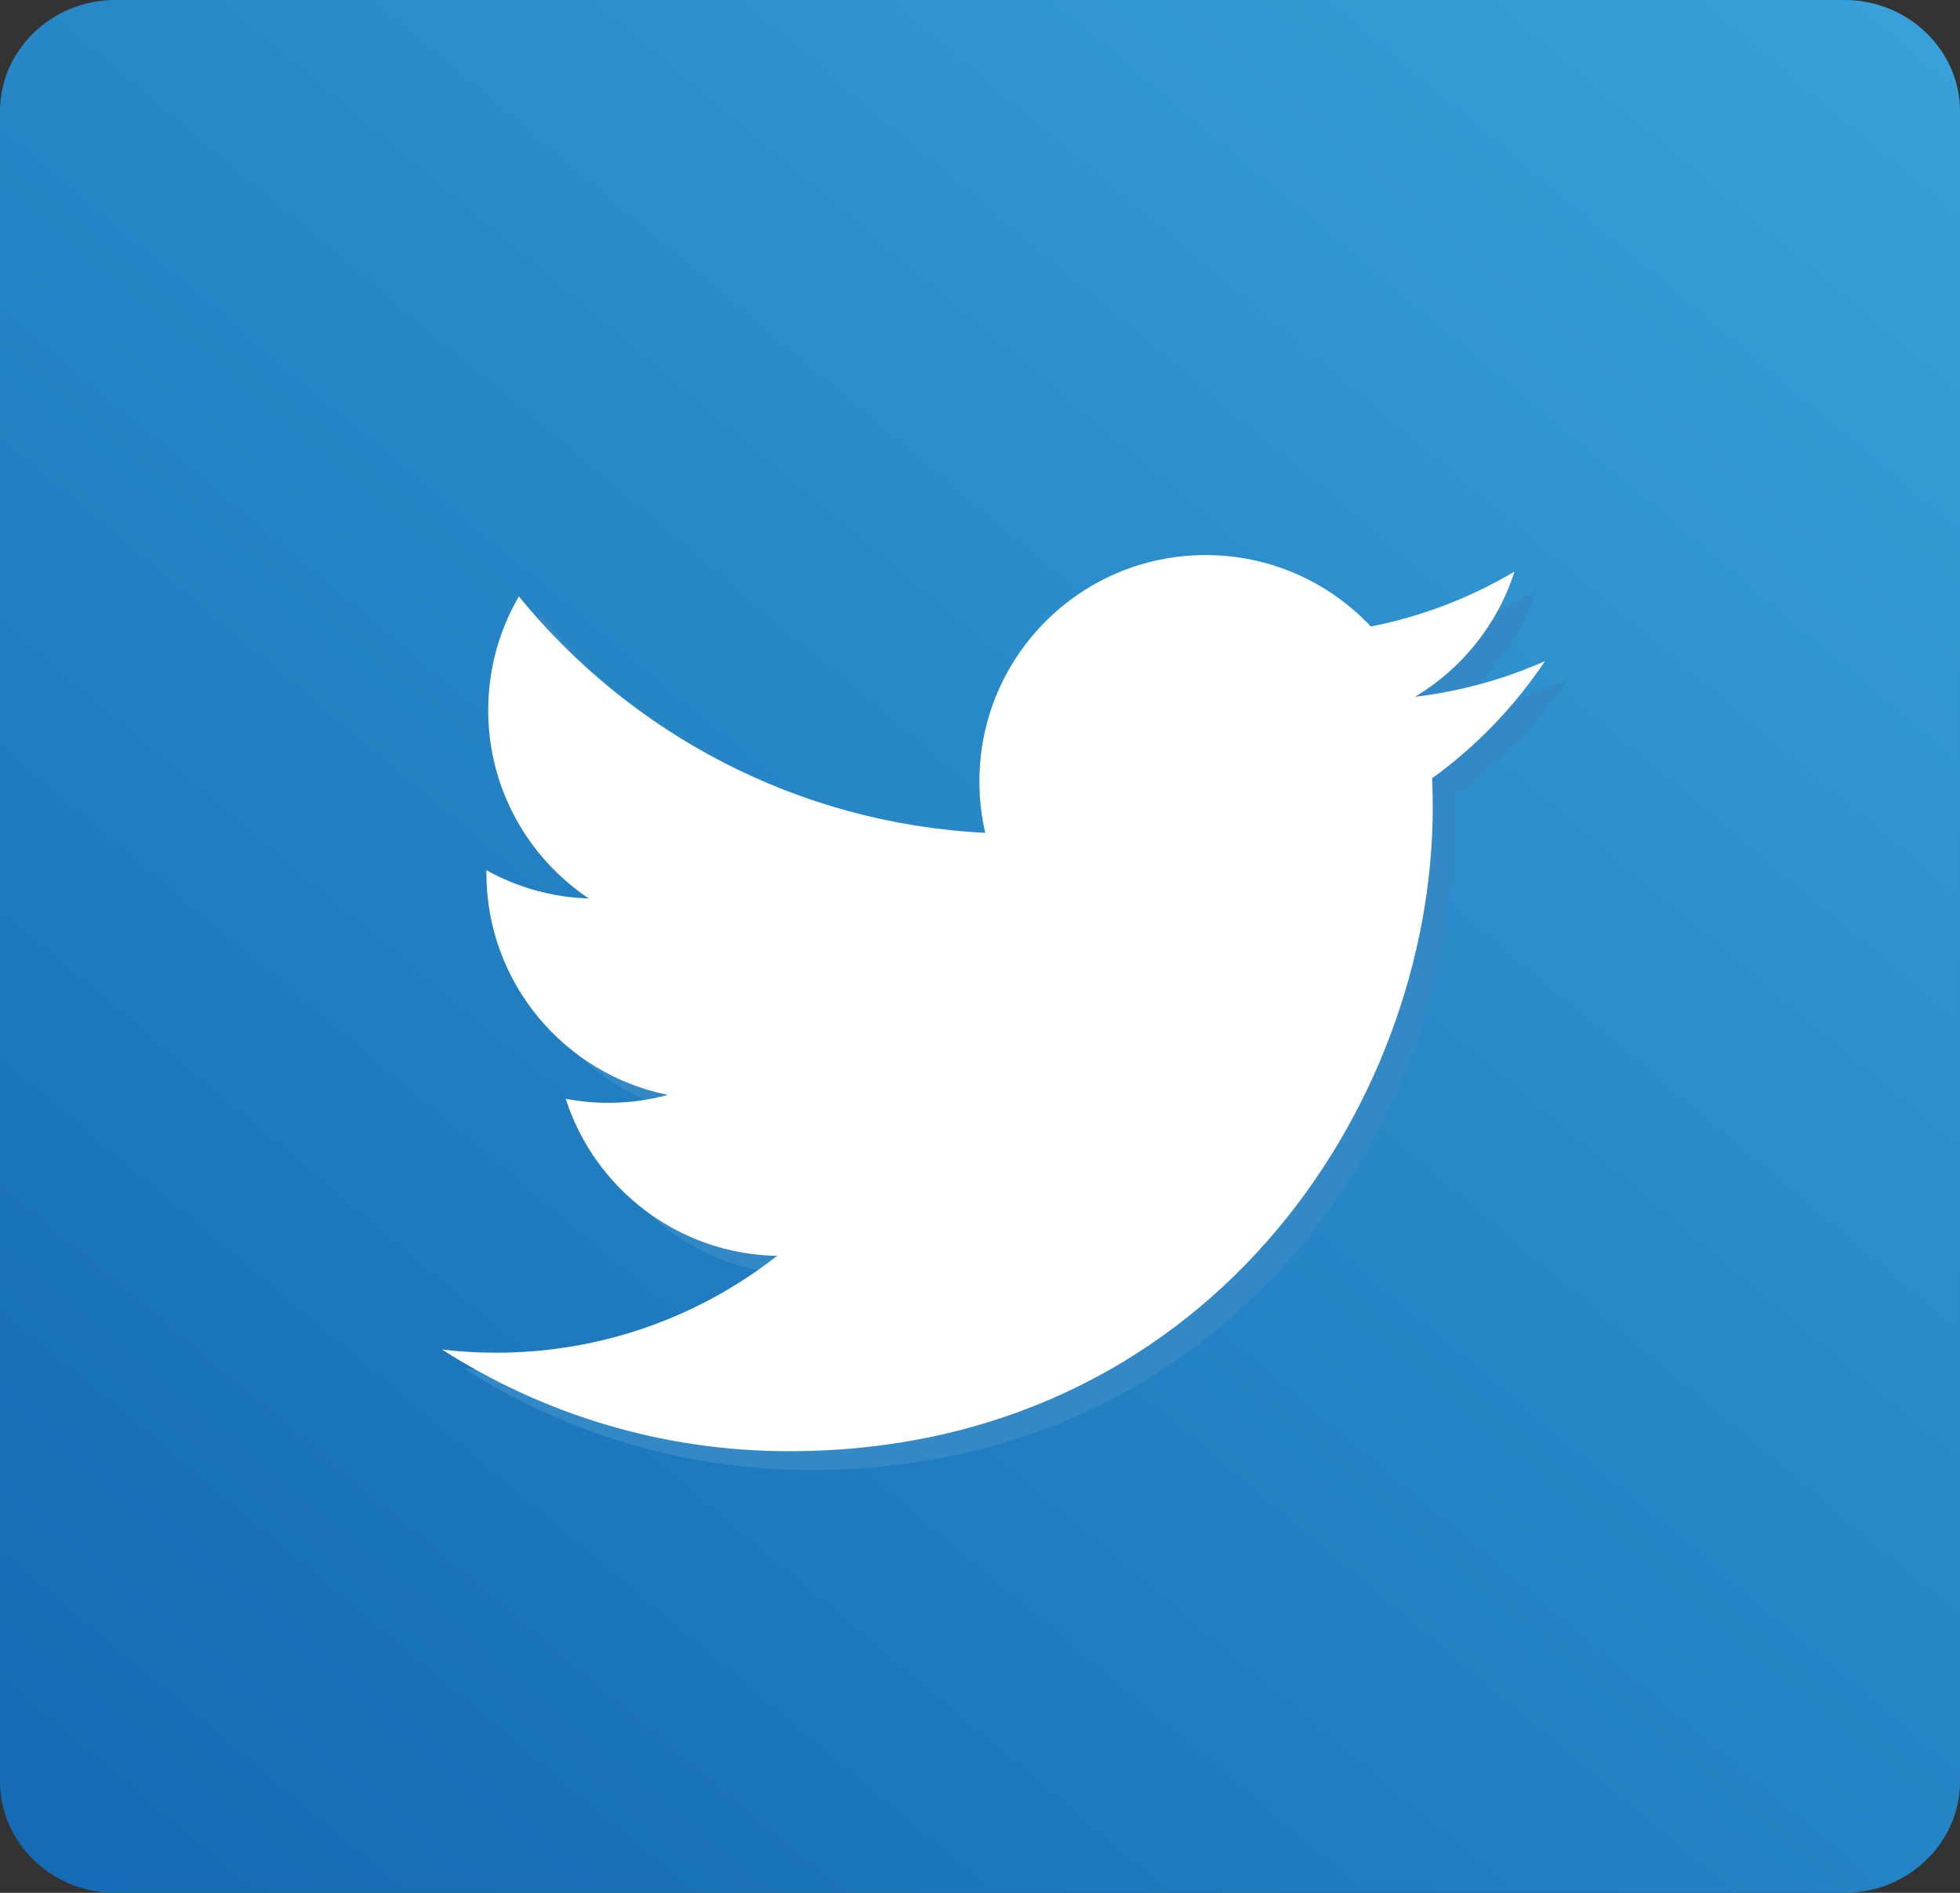 <?xml version="1.0" encoding="utf-8"?>
<!-- Generator: Adobe Illustrator 16.0.0, SVG Export Plug-In . SVG Version: 6.00 Build 0)  -->
<!DOCTYPE svg PUBLIC "-//W3C//DTD SVG 1.1//EN" "http://www.w3.org/Graphics/SVG/1.1/DTD/svg11.dtd">
<svg version="1.1" id="Twitter_1_" xmlns="http://www.w3.org/2000/svg" xmlns:xlink="http://www.w3.org/1999/xlink" x="0px" y="0px"
	 width="258.146px" height="249.349px" viewBox="0 0 258.146 249.349" enable-background="new 0 0 258.146 249.349"
	 xml:space="preserve">
<rect x="0" y="0" width="258.146" height="249.349" fill="#333333" stroke="none"/>
<g>
	<linearGradient id="SVGID_1_" gradientUnits="userSpaceOnUse" x1="239.852" y1="-7.348" x2="18.291" y2="256.699">
		<stop  offset="0" style="stop-color:#38A1D9"/>
		<stop  offset="0.964" style="stop-color:#156CB4"/>
	</linearGradient>
	<path fill="url(#SVGID_1_)" d="M242.954,0c8.359,0,15.191,6.596,15.191,14.664v220.027c0,8.062-6.832,14.657-15.191,14.657H15.176
		C6.828,249.349,0,242.753,0,234.691V14.664C0,6.596,6.828,0,15.176,0H242.954z"/>
</g>
<path fill="#3388C6" d="M206.379,89.567c-5.345,2.363-11.088,3.976-17.122,4.696c6.154-3.689,10.883-9.533,13.107-16.493
	c-5.76,3.418-12.135,5.898-18.924,7.239c-5.438-5.798-13.18-9.417-21.757-9.417c-16.458,0-29.797,13.347-29.797,29.802
	c0,2.332,0.263,4.611,0.767,6.789c-24.764-1.24-46.725-13.106-61.424-31.135c-2.565,4.402-4.034,9.518-4.034,14.982
	c0,10.34,5.259,19.454,13.257,24.803c-4.883-0.155-9.483-1.496-13.498-3.729c-0.004,0.124-0.004,0.256-0.004,0.38
	c0,14.432,10.27,26.477,23.903,29.22c-2.495,0.675-5.131,1.047-7.848,1.047c-1.918,0-3.786-0.187-5.607-0.535
	c3.79,11.836,14.796,20.454,27.841,20.694c-10.2,7.991-23.051,12.758-37.018,12.758c-2.403,0-4.774-0.14-7.107-0.41
	c13.192,8.448,28.856,13.385,45.683,13.385c54.821,0,84.793-45.411,84.793-84.793c0-1.294-0.026-2.581-0.085-3.852
	C197.33,100.79,202.379,95.543,206.379,89.567z"/>
<path fill="#FFFFFF" d="M203.487,87.087c-5.344,2.379-11.087,3.976-17.117,4.705c6.15-3.689,10.878-9.534,13.103-16.494
	c-5.759,3.41-12.138,5.898-18.923,7.231c-5.438-5.79-13.181-9.409-21.753-9.409c-16.463,0-29.802,13.339-29.802,29.802
	c0,2.341,0.264,4.611,0.768,6.789c-24.764-1.24-46.726-13.106-61.425-31.143c-2.565,4.41-4.038,9.526-4.038,14.99
	c0,10.34,5.263,19.462,13.262,24.803c-4.887-0.155-9.479-1.488-13.498-3.729c-0.004,0.124-0.004,0.256-0.004,0.372
	c0,14.447,10.273,26.492,23.903,29.229c-2.496,0.682-5.131,1.046-7.848,1.046c-1.922,0-3.786-0.186-5.607-0.535
	c3.794,11.836,14.796,20.454,27.841,20.695c-10.2,7.99-23.051,12.757-37.014,12.757c-2.406,0-4.778-0.139-7.111-0.418
	c13.192,8.456,28.856,13.394,45.683,13.394c54.821,0,84.797-45.412,84.797-84.794c0-1.294-0.027-2.58-0.085-3.859
	C194.442,98.317,199.488,93.07,203.487,87.087z"/>
</svg>
